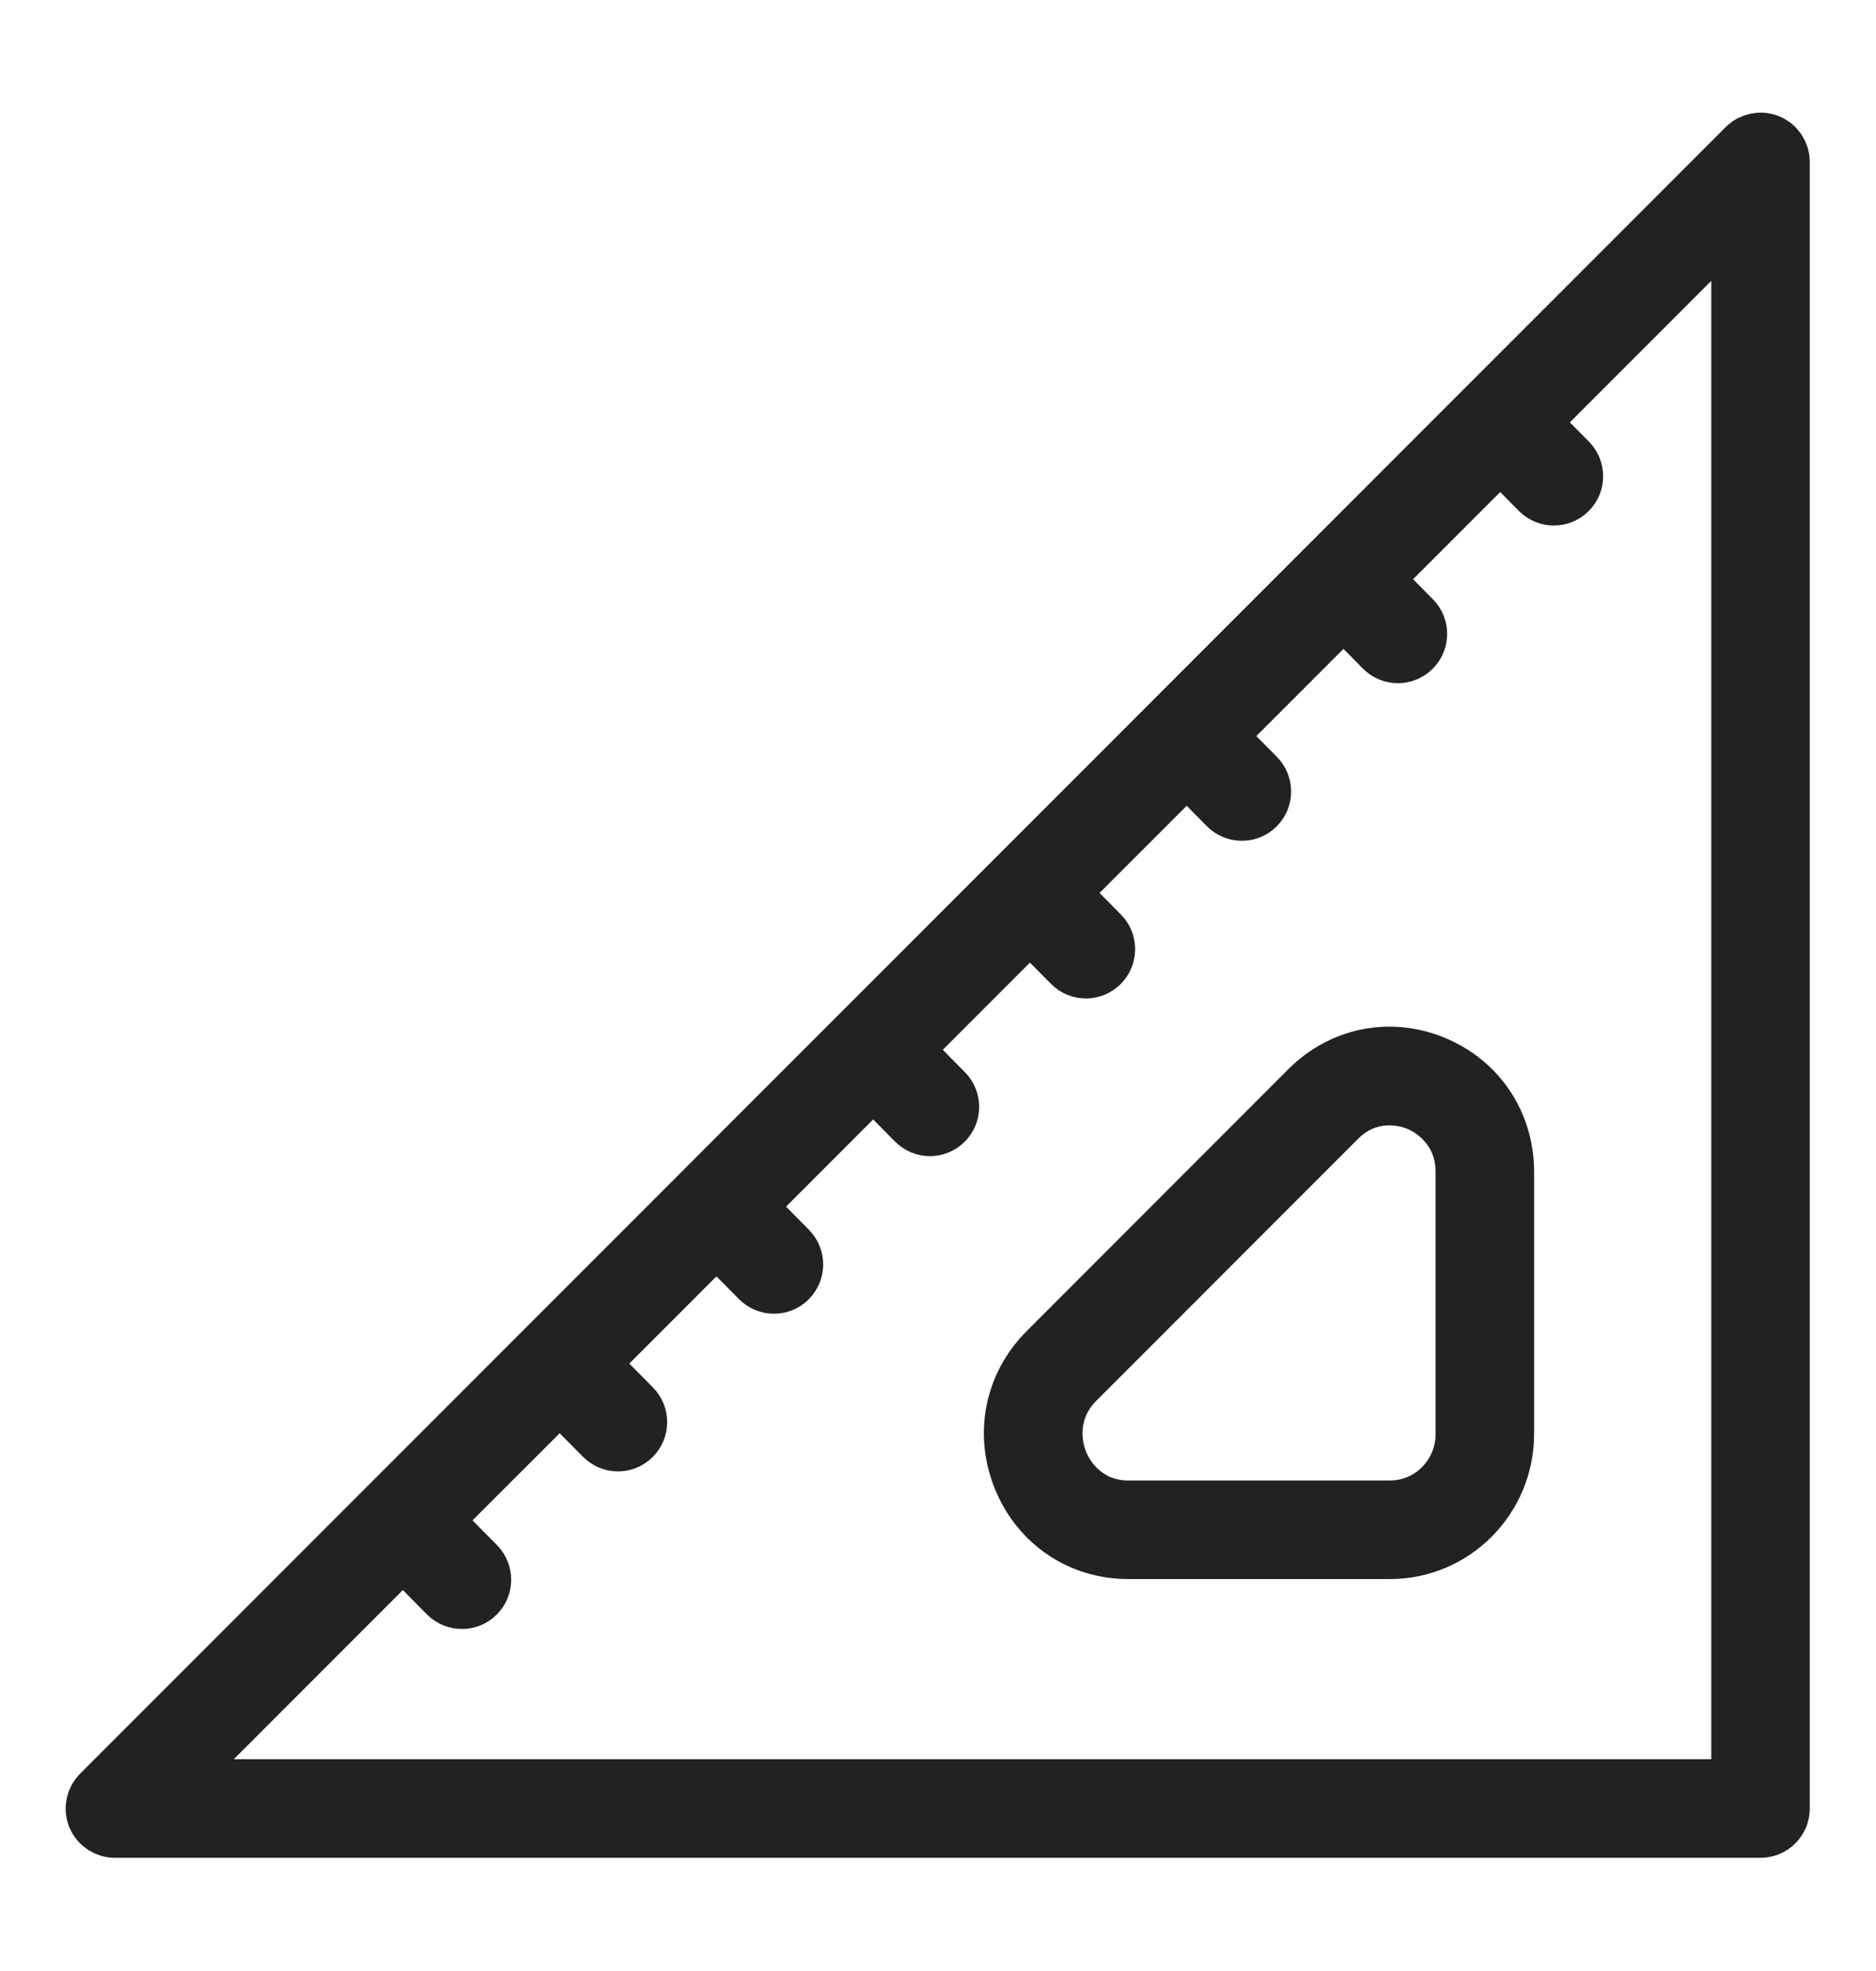 <svg width="20" height="21" viewBox="0 0 20 21" fill="none" xmlns="http://www.w3.org/2000/svg">
<path d="M18.855 1.517C18.771 1.482 18.674 1.502 18.61 1.566L1.066 19.11C1.002 19.174 0.982 19.271 1.017 19.355C1.052 19.439 1.134 19.494 1.225 19.494H18.769C18.893 19.494 18.994 19.393 18.994 19.269L18.994 1.725C18.994 1.634 18.939 1.552 18.855 1.517V1.517ZM18.544 19.044H1.768L4.296 16.516L4.765 16.99C4.809 17.034 4.867 17.056 4.925 17.056C4.982 17.056 5.039 17.035 5.083 16.991C5.171 16.904 5.172 16.762 5.085 16.673L4.614 16.198L5.968 14.845L6.428 15.31C6.472 15.354 6.53 15.377 6.588 15.377C6.645 15.377 6.702 15.355 6.746 15.312C6.834 15.224 6.835 15.082 6.748 14.994L6.286 14.527L7.639 13.174L8.091 13.63C8.135 13.675 8.193 13.697 8.251 13.697C8.308 13.697 8.365 13.676 8.409 13.632C8.497 13.545 8.498 13.402 8.411 13.314L7.957 12.855L9.31 11.502L9.754 11.951C9.798 11.995 9.856 12.018 9.914 12.018C9.971 12.018 10.028 11.996 10.072 11.953C10.161 11.865 10.161 11.723 10.074 11.635L9.628 11.184L10.981 9.831L11.417 10.271C11.461 10.316 11.519 10.338 11.577 10.338C11.634 10.338 11.691 10.316 11.735 10.273C11.823 10.186 11.824 10.043 11.737 9.955L11.299 9.513L12.652 8.16L13.08 8.592C13.124 8.636 13.182 8.658 13.24 8.658C13.297 8.658 13.354 8.637 13.398 8.593C13.486 8.506 13.487 8.364 13.4 8.275L12.97 7.842L14.324 6.488L14.743 6.912C14.787 6.957 14.845 6.979 14.903 6.979C14.96 6.979 15.018 6.957 15.061 6.914C15.15 6.826 15.15 6.684 15.063 6.596L14.642 6.17L15.995 4.817L16.406 5.233C16.45 5.277 16.508 5.299 16.566 5.299C16.623 5.299 16.68 5.278 16.724 5.234C16.813 5.147 16.813 5.005 16.726 4.916L16.313 4.499L18.544 2.268V19.044Z" fill="#222222" stroke="#222222" stroke-width="0.6"/>
<path d="M15.289 11.335C14.821 11.141 14.308 11.244 13.949 11.602L11.158 14.394C10.793 14.758 10.69 15.281 10.888 15.759C11.084 16.231 11.521 16.524 12.028 16.524H14.819C15.501 16.524 16.055 15.965 16.055 15.278L16.055 12.487C16.055 11.972 15.762 11.53 15.289 11.335H15.289ZM15.605 15.278C15.605 15.717 15.253 16.074 14.82 16.074H12.028C11.643 16.074 11.401 15.822 11.303 15.586C11.204 15.347 11.197 14.991 11.476 14.712L14.267 11.921C14.436 11.752 14.632 11.69 14.812 11.69C14.923 11.69 15.028 11.714 15.117 11.75C15.353 11.848 15.605 12.093 15.605 12.487L15.605 15.278Z" fill="#222222" stroke="#222222" stroke-width="0.6"/>
</svg>
